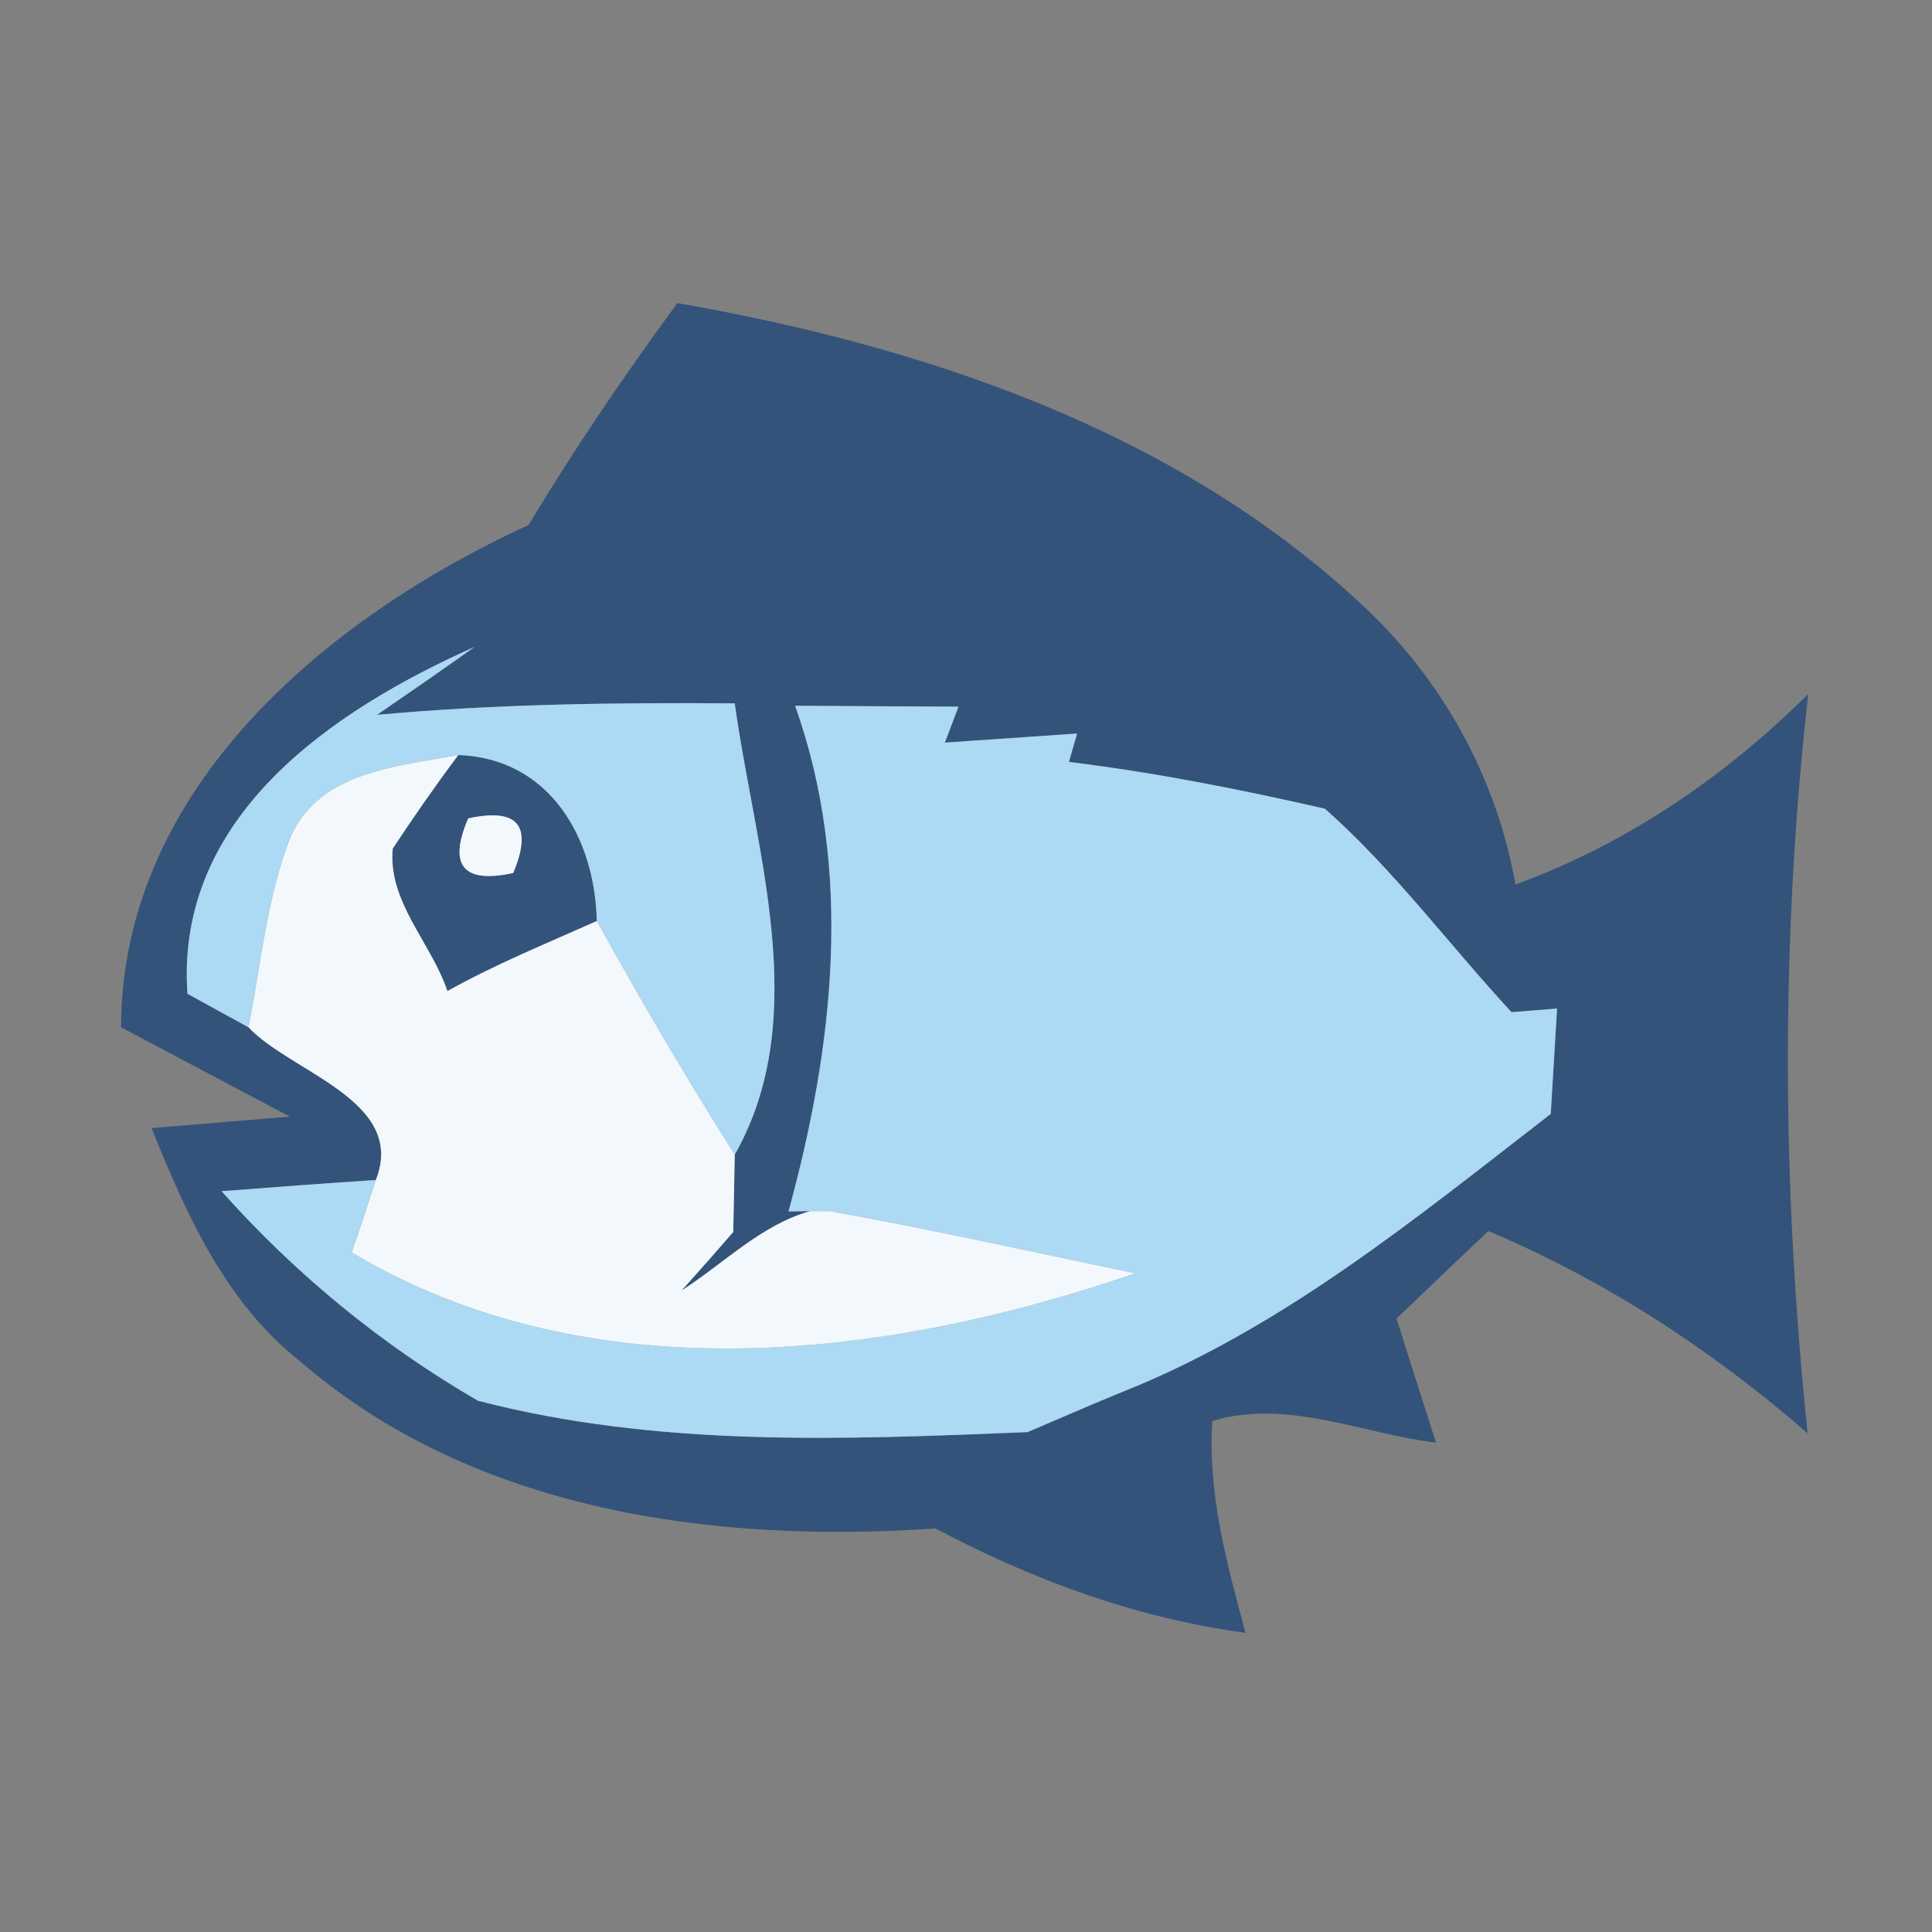 <?xml version="1.0" encoding="UTF-8" ?>
<!DOCTYPE svg PUBLIC "-//W3C//DTD SVG 1.1//EN" "http://www.w3.org/Graphics/SVG/1.1/DTD/svg11.dtd">
<svg width="64pt" height="64pt" viewBox="0 0 64 64" version="1.1" xmlns="http://www.w3.org/2000/svg">
<rect x="0" y="0" width="64" height="64" fill="#808080" stroke="none"/>
<g id="#325279f9">
<path fill="#325279" opacity="0.98" d=" M 22.44 10.04 C 30.60 11.47 38.89 14.24 45.06 19.98 C 47.73 22.43 49.57 25.71 50.20 29.30 C 53.88 27.96 57.13 25.74 59.90 22.99 C 58.98 31.13 59.03 39.34 59.88 47.48 C 56.71 44.72 53.17 42.41 49.30 40.78 C 48.28 41.75 47.27 42.71 46.26 43.68 C 46.59 44.71 47.24 46.77 47.57 47.79 C 45.11 47.49 42.64 46.33 40.16 47.07 C 40.00 49.46 40.64 51.80 41.26 54.09 C 37.64 53.60 34.20 52.34 30.99 50.63 C 23.68 51.14 15.69 50.07 9.96 45.11 C 7.47 43.16 6.17 40.22 5.02 37.37 C 6.17 37.27 8.45 37.09 9.60 36.99 C 8.20 36.25 5.41 34.77 4.01 34.03 C 4.03 26.09 10.86 20.44 17.51 17.39 C 19.03 14.86 20.69 12.42 22.44 10.04 M 6.21 32.92 C 6.71 33.20 7.73 33.75 8.23 34.03 C 9.64 35.53 13.49 36.46 12.45 39.09 C 10.74 39.20 9.04 39.33 7.34 39.46 C 9.79 42.21 12.64 44.55 15.83 46.40 C 21.79 47.95 27.95 47.69 34.04 47.44 C 35.04 47.01 36.04 46.58 37.05 46.16 C 42.40 44.06 46.87 40.38 51.37 36.90 C 51.44 35.74 51.51 34.57 51.58 33.41 C 51.20 33.44 50.45 33.50 50.07 33.53 C 48.00 31.29 46.18 28.82 43.89 26.79 C 41.09 26.15 38.26 25.59 35.41 25.24 L 35.68 24.30 C 34.22 24.40 32.76 24.50 31.30 24.60 L 31.75 23.41 C 29.95 23.40 28.14 23.39 26.34 23.38 C 28.28 28.83 27.62 34.66 26.12 40.13 L 26.84 40.12 C 25.22 40.57 23.97 41.86 22.58 42.75 C 23.01 42.27 23.87 41.30 24.29 40.81 C 24.30 40.17 24.33 38.89 24.34 38.25 C 26.93 33.67 25.01 28.17 24.34 23.30 C 20.39 23.27 16.43 23.32 12.49 23.68 C 13.57 22.94 14.65 22.19 15.72 21.43 C 11.01 23.53 5.80 27.04 6.21 32.92 Z" />
<path fill="#325279" opacity="0.98" d=" M 13.01 28.11 C 13.70 27.06 14.43 26.02 15.18 25.01 C 18.22 25.12 19.71 27.77 19.77 30.51 C 18.11 31.25 16.42 31.94 14.82 32.83 C 14.29 31.24 12.84 29.87 13.01 28.11 M 15.51 27.11 C 14.84 28.67 15.34 29.28 17.00 28.92 C 17.66 27.35 17.16 26.75 15.51 27.11 Z" />
</g>
<g id="#acd9f4ff">
<path fill="#acd9f4" opacity="1.00" d=" M 6.21 32.92 C 5.80 27.04 11.01 23.53 15.72 21.43 C 14.65 22.19 13.57 22.94 12.49 23.68 C 16.43 23.32 20.39 23.27 24.34 23.30 C 25.01 28.17 26.93 33.67 24.34 38.25 C 22.74 35.72 21.22 33.13 19.77 30.51 C 19.71 27.77 18.22 25.12 15.18 25.01 C 13.16 25.39 10.60 25.55 9.63 27.71 C 8.84 29.72 8.65 31.92 8.23 34.03 C 7.73 33.75 6.71 33.20 6.21 32.92 Z" />
<path fill="#acd9f4" opacity="1.00" d=" M 26.34 23.38 C 28.14 23.39 29.95 23.40 31.75 23.41 L 31.30 24.60 C 32.76 24.50 34.22 24.40 35.68 24.30 L 35.41 25.24 C 38.26 25.59 41.09 26.15 43.89 26.79 C 46.18 28.82 48.00 31.29 50.07 33.53 C 50.45 33.50 51.20 33.44 51.58 33.41 C 51.51 34.57 51.44 35.74 51.37 36.90 C 46.87 40.38 42.40 44.06 37.05 46.16 C 36.04 46.58 35.04 47.01 34.04 47.44 C 27.95 47.69 21.79 47.95 15.83 46.40 C 12.64 44.55 9.79 42.21 7.34 39.46 C 9.04 39.33 10.74 39.20 12.45 39.09 C 12.19 39.89 11.93 40.69 11.65 41.49 C 19.53 46.19 29.30 45.04 37.61 42.18 C 34.24 41.48 30.88 40.73 27.49 40.12 L 26.84 40.12 L 26.12 40.13 C 27.62 34.66 28.28 28.83 26.34 23.38 Z" />
</g>
<g id="#f2f8fcff">
<path fill="#f2f8fc" opacity="1.00" d=" M 9.63 27.71 C 10.60 25.55 13.16 25.39 15.18 25.01 C 14.43 26.02 13.70 27.06 13.01 28.11 C 12.84 29.87 14.29 31.24 14.82 32.83 C 16.42 31.94 18.11 31.25 19.77 30.51 C 21.22 33.13 22.74 35.72 24.34 38.25 C 24.33 38.89 24.30 40.17 24.29 40.81 C 23.87 41.30 23.01 42.27 22.58 42.75 C 23.97 41.86 25.22 40.57 26.84 40.12 L 27.49 40.12 C 30.88 40.73 34.24 41.48 37.61 42.18 C 29.30 45.04 19.53 46.19 11.65 41.49 C 11.93 40.69 12.19 39.89 12.45 39.09 C 13.49 36.46 9.64 35.53 8.23 34.03 C 8.65 31.92 8.84 29.72 9.63 27.71 Z" />
<path fill="#f2f8fc" opacity="1.00" d=" M 15.51 27.11 C 17.16 26.75 17.66 27.35 17.00 28.92 C 15.34 29.28 14.84 28.67 15.51 27.11 Z" />
</g>
</svg>
